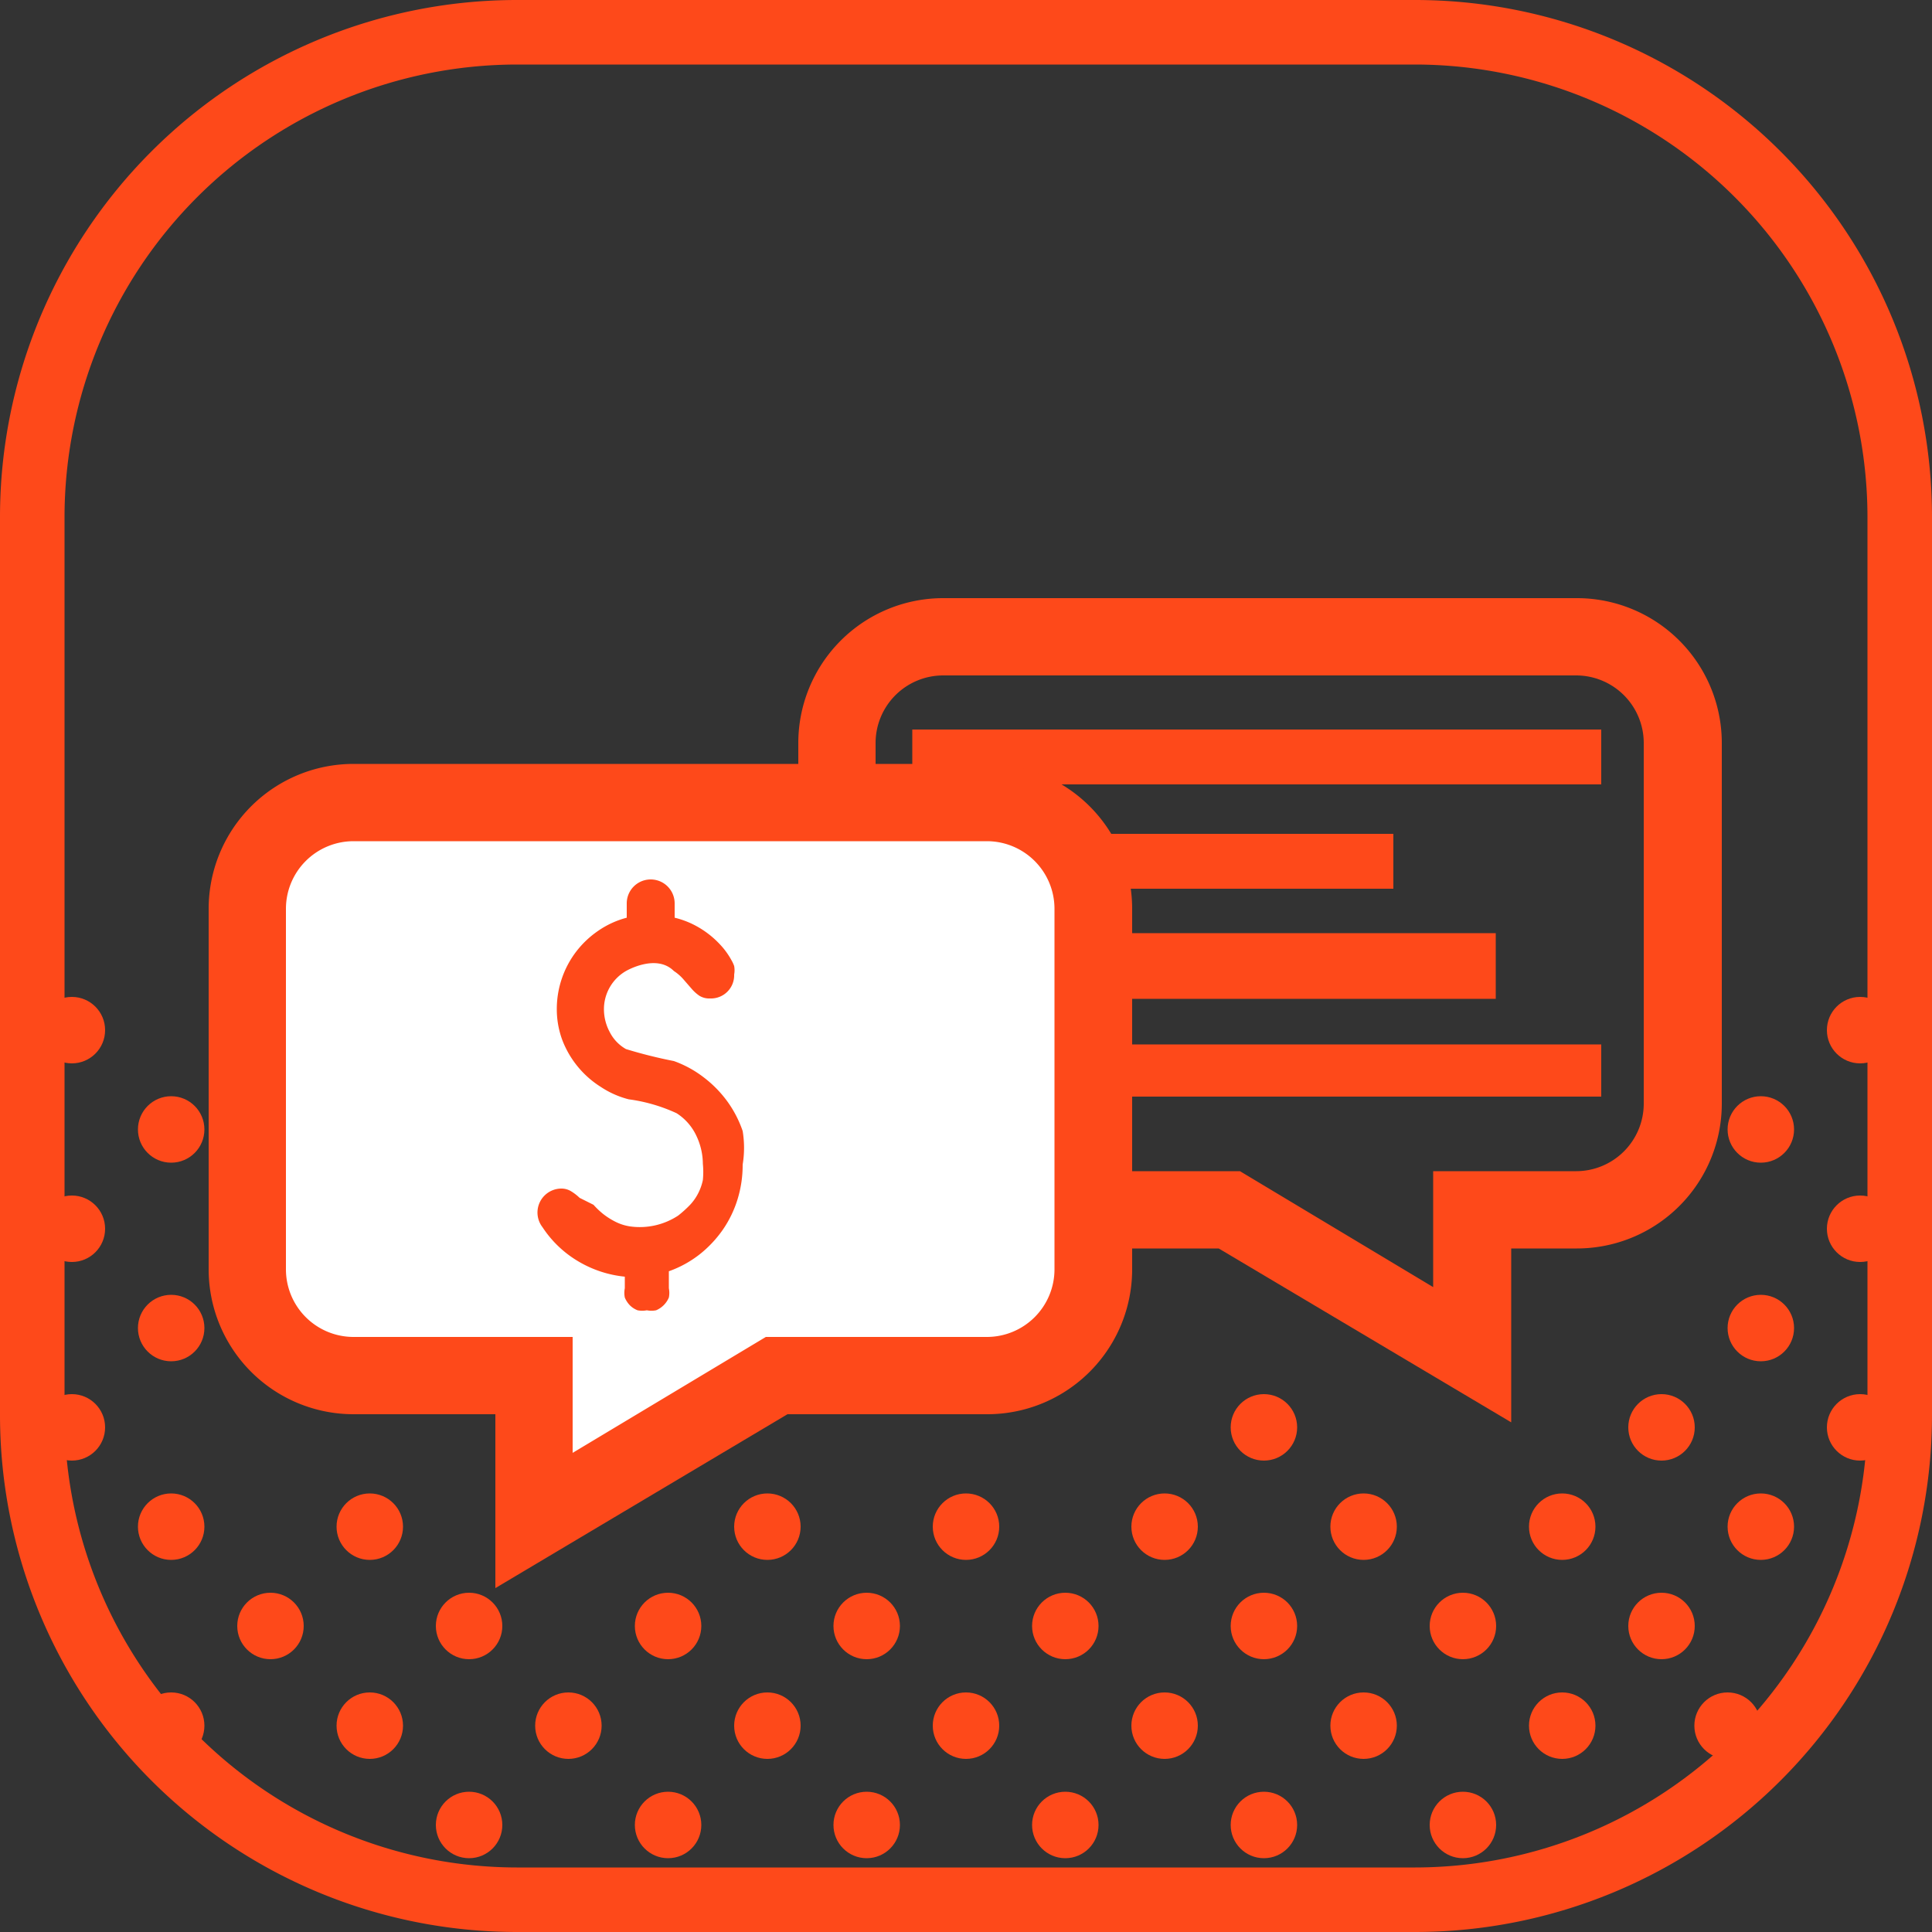 <svg xmlns="http://www.w3.org/2000/svg" viewBox="0 0 50 50"><rect x="0" y="0" width="50" height="50" fill="#333333" stroke="none"/><defs><style>.cls-1{fill:#fe491a;}.cls-2{fill:#fff;}</style></defs><title>icon-lp</title><g id="Layer_2" data-name="Layer 2"><g id="Layer_1-2" data-name="Layer 1"><circle class="cls-1" cx="40.43" cy="39.51" r="0.86"/><circle class="cls-1" cx="35.29" cy="39.51" r="0.86"/><circle class="cls-1" cx="30.14" cy="39.51" r="0.86"/><circle class="cls-1" cx="25" cy="39.51" r="0.86"/><circle class="cls-1" cx="19.86" cy="39.51" r="0.86"/><circle class="cls-1" cx="9.57" cy="39.51" r="0.86"/><path class="cls-1" d="M36.63,50H13.37A13.38,13.38,0,0,1,0,36.63V13.37A13.38,13.38,0,0,1,13.37,0H36.63A13.38,13.38,0,0,1,50,13.37V36.63A13.38,13.38,0,0,1,36.63,50ZM13.37,1.67a11.72,11.72,0,0,0-11.7,11.7V36.63a11.72,11.72,0,0,0,11.7,11.7H36.63a11.72,11.72,0,0,0,11.7-11.7V13.37a11.72,11.72,0,0,0-11.7-11.7Z"/><circle class="cls-1" cx="45.57" cy="39.51" r="0.86"/><circle class="cls-1" cx="48.14" cy="36.94" r="0.86"/><circle class="cls-1" cx="43" cy="42.08" r="0.86"/><circle class="cls-1" cx="43" cy="36.94" r="0.86"/><circle class="cls-1" cx="37.86" cy="42.08" r="0.86"/><circle class="cls-1" cx="40.43" cy="44.66" r="0.86"/><circle class="cls-1" cx="37.86" cy="47.23" r="0.86"/><circle class="cls-1" cx="32.71" cy="42.08" r="0.86"/><circle class="cls-1" cx="32.71" cy="36.94" r="0.86"/><circle class="cls-1" cx="35.29" cy="44.66" r="0.86"/><circle class="cls-1" cx="32.71" cy="47.23" r="0.86"/><circle class="cls-1" cx="27.57" cy="42.08" r="0.86"/><circle class="cls-1" cx="30.14" cy="44.66" r="0.86"/><circle class="cls-1" cx="27.57" cy="47.23" r="0.86"/><circle class="cls-1" cx="22.43" cy="42.08" r="0.86"/><circle class="cls-1" cx="25" cy="44.66" r="0.86"/><circle class="cls-1" cx="22.43" cy="47.23" r="0.86"/><circle class="cls-1" cx="17.29" cy="42.08" r="0.86"/><circle class="cls-1" cx="19.86" cy="44.66" r="0.86"/><circle class="cls-1" cx="17.29" cy="47.23" r="0.86"/><circle class="cls-1" cx="12.14" cy="42.08" r="0.86"/><circle class="cls-1" cx="14.71" cy="44.66" r="0.86"/><circle class="cls-1" cx="12.14" cy="47.23" r="0.86"/><circle class="cls-1" cx="7" cy="42.08" r="0.86"/><circle class="cls-1" cx="9.57" cy="44.66" r="0.86"/><circle class="cls-1" cx="4.43" cy="39.51" r="0.86"/><circle class="cls-1" cx="1.86" cy="36.94" r="0.86"/><circle class="cls-1" cx="4.43" cy="44.66" r="0.86"/><circle class="cls-1" cx="44.71" cy="44.66" r="0.86"/><circle class="cls-1" cx="45.57" cy="29.23" r="0.86"/><circle class="cls-1" cx="48.14" cy="26.66" r="0.86"/><circle class="cls-1" cx="48.14" cy="31.8" r="0.86"/><circle class="cls-1" cx="45.57" cy="34.37" r="0.86"/><circle class="cls-1" cx="4.43" cy="29.23" r="0.86"/><circle class="cls-1" cx="1.86" cy="26.66" r="0.86"/><circle class="cls-1" cx="1.86" cy="31.8" r="0.86"/><circle class="cls-1" cx="4.43" cy="34.37" r="0.86"/><path class="cls-1" d="M39.11,36.81l-7.57-4.5H24.41a3.75,3.75,0,0,1-3.75-3.75V19.23a3.75,3.75,0,0,1,3.75-3.75h16.4a3.75,3.75,0,0,1,3.75,3.75v9.33a3.75,3.75,0,0,1-3.75,3.75h-1.7ZM24.41,17.48a1.75,1.75,0,0,0-1.75,1.75v9.33a1.75,1.75,0,0,0,1.75,1.75h7.68l5,3v-3h3.7a1.75,1.75,0,0,0,1.75-1.75V19.23a1.75,1.75,0,0,0-1.75-1.75Z"/><rect class="cls-1" x="23.61" y="18.88" width="17.83" height="1.42"/><rect class="cls-1" x="27.91" y="21.58" width="8.15" height="1.42"/><rect class="cls-1" x="28.54" y="24.15" width="10.17" height="1.7"/><rect class="cls-1" x="28.3" y="27.03" width="13.14" height="1.35"/><path class="cls-2" d="M25.55,20.77H9.15A2.75,2.75,0,0,0,6.4,23.52v9.33A2.75,2.75,0,0,0,9.15,35.6h4.67v3.74l6.29-3.74h5.44a2.75,2.75,0,0,0,2.75-2.75V23.52A2.75,2.75,0,0,0,25.55,20.77Z"/><path class="cls-1" d="M12.82,41.1V36.6H9.15A3.75,3.75,0,0,1,5.4,32.85V23.52a3.75,3.75,0,0,1,3.75-3.75h16.4a3.75,3.75,0,0,1,3.75,3.75v9.33a3.75,3.75,0,0,1-3.75,3.75H20.38ZM9.15,21.77A1.75,1.75,0,0,0,7.4,23.52v9.33A1.75,1.75,0,0,0,9.15,34.6h5.67v3l5-3h5.72a1.75,1.75,0,0,0,1.75-1.75V23.52a1.75,1.75,0,0,0-1.75-1.75Z"/><path class="cls-1" d="M19.22,29.27a2.91,2.91,0,0,0-.4-.77,3,3,0,0,0-.61-.62,2.82,2.82,0,0,0-.77-.42,12.28,12.28,0,0,1-1.24-.31,1.05,1.05,0,0,1-.42-.44,1.25,1.25,0,0,1-.15-.58,1.14,1.14,0,0,1,.57-1s.78-.46,1.24,0a1.17,1.17,0,0,1,.26.23l.2.23a1.05,1.05,0,0,0,.2.18.49.49,0,0,0,.28.07.6.6,0,0,0,.62-.62A.61.61,0,0,0,19,25a.86.86,0,0,0-.07-.15,1.94,1.94,0,0,0-.28-.39,2.42,2.42,0,0,0-.76-.56,2.32,2.32,0,0,0-.43-.15v-.37a.62.62,0,1,0-1.24,0v.37a2.34,2.34,0,0,0-.74.34,2.47,2.47,0,0,0-.57.54,2.45,2.45,0,0,0-.5,1.49,2.29,2.29,0,0,0,.14.79,2.48,2.48,0,0,0,1,1.22,2.35,2.35,0,0,0,.72.32,4.3,4.3,0,0,1,1.24.36,1.39,1.39,0,0,1,.51.58,1.71,1.71,0,0,1,.17.73,2.11,2.11,0,0,1,0,.42,1.36,1.36,0,0,1-.12.34,1.29,1.29,0,0,1-.21.3,2.93,2.93,0,0,1-.31.28,1.81,1.81,0,0,1-1.24.28,1.26,1.26,0,0,1-.4-.13,1.86,1.86,0,0,1-.31-.2,2.12,2.12,0,0,1-.24-.23L15,31a1.24,1.24,0,0,0-.22-.17.48.48,0,0,0-.25-.07.62.62,0,0,0-.49,1,2.82,2.82,0,0,0,.92.88,2.92,2.92,0,0,0,1.21.4v.3a.61.61,0,0,0,0,.24.64.64,0,0,0,.13.2.58.58,0,0,0,.2.13.62.62,0,0,0,.24,0,.61.61,0,0,0,.24,0,.62.62,0,0,0,.33-.33.61.61,0,0,0,0-.24v-.44a2.82,2.82,0,0,0,.8-.44,3,3,0,0,0,.6-.64,2.87,2.87,0,0,0,.38-.79,3,3,0,0,0,.13-.89A2.66,2.66,0,0,0,19.22,29.27Z"/></g></g></svg>